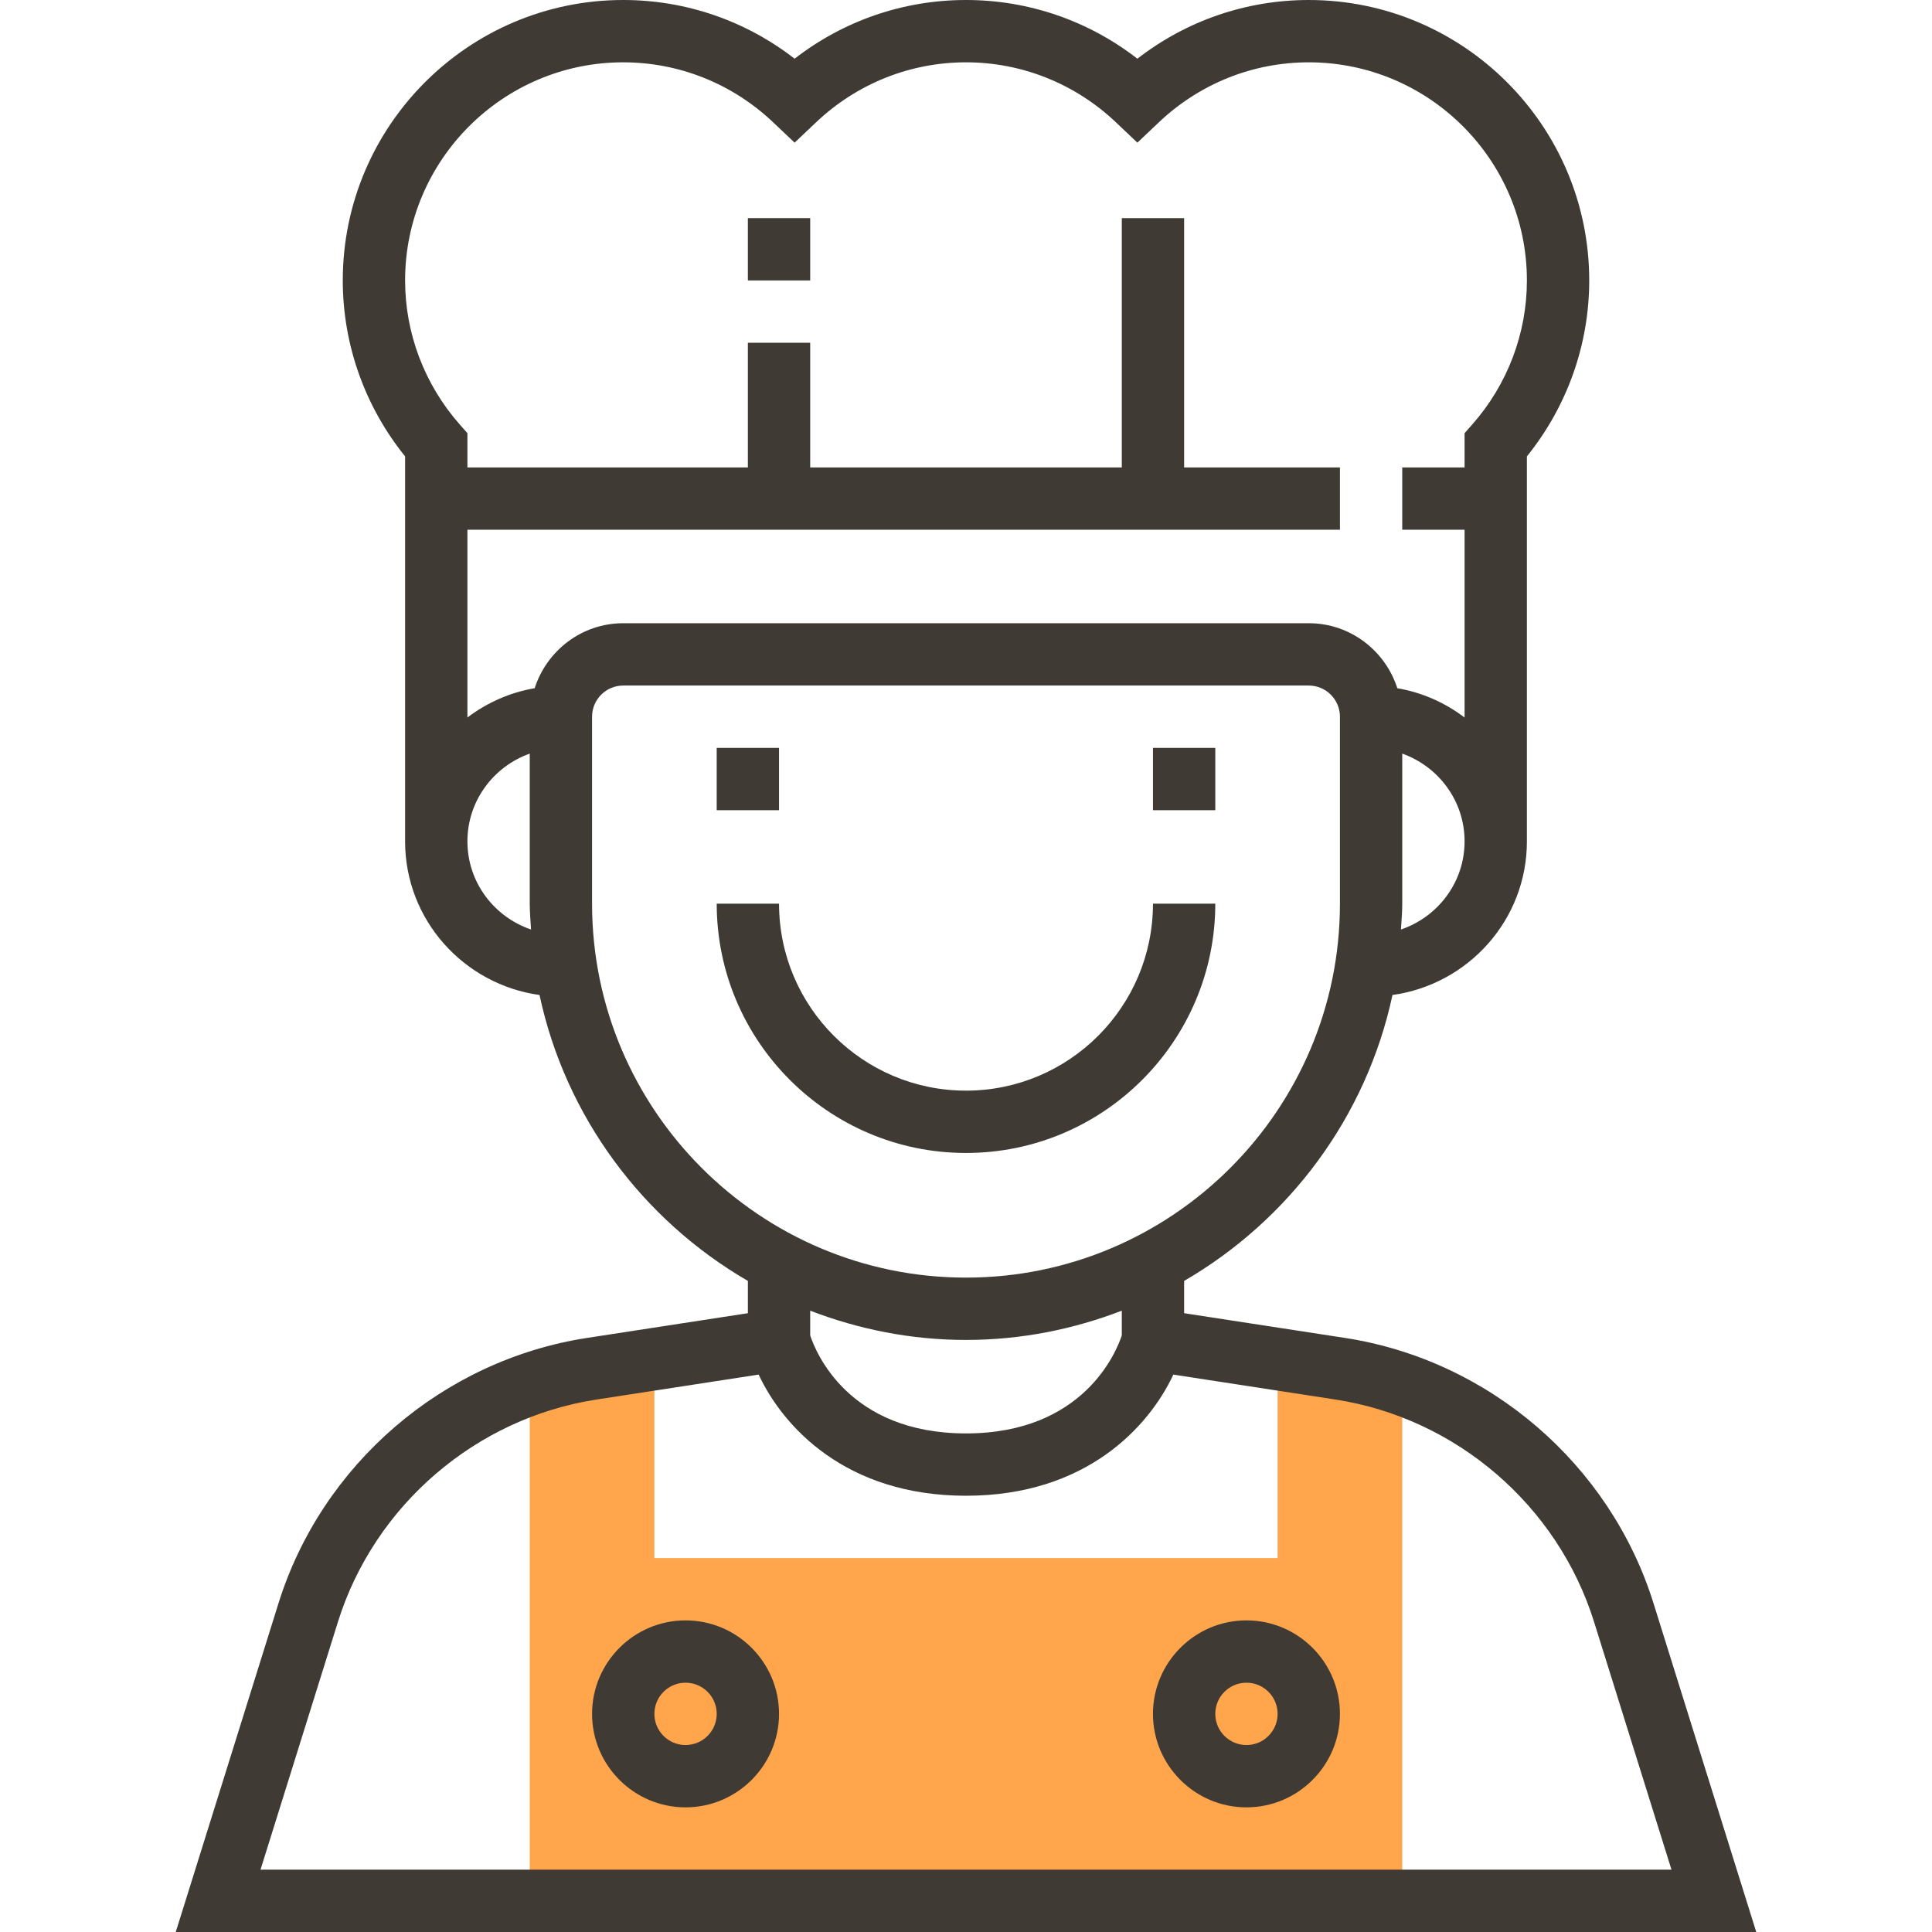 <?xml version="1.0" encoding="iso-8859-1"?>
<!-- Generator: Adobe Illustrator 19.0.0, SVG Export Plug-In . SVG Version: 6.00 Build 0)  -->
<svg xmlns="http://www.w3.org/2000/svg" xmlns:xlink="http://www.w3.org/1999/xlink" version="1.1" id="Layer_1" x="0px" y="0px" viewBox="0 0 496 496" style="enable-background:new 0 0 496 496;" xml:space="preserve">
<polygon style="fill:#FFA64D;" points="136,488 136,352 168,352 168,400 328,400 328,352 360,352 360,488 "/>
<g>
	<path style="fill:#3F3A34;" d="M424.504,411.608c-11.152-35.696-42.24-62.432-79.192-68.12L304,337.136v-8.288   c26.92-15.624,46.784-42.072,53.488-73.4C376.928,252.736,392,236.176,392,216v-98.84c10.344-12.808,16-28.72,16-45.16   c0-39.704-32.296-72-72-72c-16.04,0-31.416,5.304-44,15.072C279.416,5.304,264.04,0,248,0s-31.416,5.304-44,15.072   C191.416,5.304,176.04,0,160,0c-39.704,0-72,32.296-72,72c0,16.44,5.656,32.352,16,45.16V216c0,20.176,15.072,36.736,34.512,39.448   c6.704,31.328,26.568,57.776,53.488,73.4v8.288l-41.312,6.352c-36.952,5.688-68.048,32.424-79.192,68.12L45.12,496h405.76   L424.504,411.608z M208,336.488c12.44,4.784,25.896,7.512,40,7.512s27.56-2.728,40-7.512v6.344C286.624,347,278.216,368,248,368   c-30.208,0-38.6-20.904-40-25.168V336.488z M359.664,238.632C359.792,236.424,360,234.24,360,232v-38.528   c9.288,3.312,16,12.112,16,22.528C376,226.536,369.128,235.416,359.664,238.632z M160,16c14.344,0,28.016,5.472,38.496,15.408   L204,36.624l5.504-5.216C219.984,21.472,233.656,16,248,16s28.016,5.472,38.496,15.408L292,36.624l5.504-5.216   C307.984,21.472,321.656,16,336,16c30.872,0,56,25.128,56,56c0,13.568-4.976,26.696-14,36.944l-2,2.264V120h-16.008v16H376v48.208   c-4.992-3.784-10.84-6.424-17.264-7.52C355.624,167.04,346.664,160,336,160H160c-10.664,0-19.624,7.04-22.736,16.68   C130.84,177.784,125,180.424,120,184.2V136h224v-16h-40V56h-16v64h-80V88h-16v32h-72v-8.792l-2-2.264   C108.976,98.696,104,85.568,104,72C104,41.128,129.128,16,160,16z M120,216c0-10.416,6.712-19.216,16-22.528V232   c0,2.24,0.208,4.424,0.336,6.632C126.872,235.416,120,226.536,120,216z M152,232v-48c0-4.416,3.584-8,8-8h176c4.416,0,8,3.584,8,8   v48c0,52.936-43.064,96-96,96S152,284.936,152,232z M86.76,416.376c9.352-29.896,35.4-52.304,66.368-57.072l41.64-6.408   C201.056,366.336,217.184,384,248,384s46.944-17.664,53.232-31.104l41.64,6.408c30.968,4.768,57.016,27.168,66.368,57.072   L429.12,480H66.88L86.76,416.376z"/>
	<path style="fill:#3F3A34;" d="M312,232h-16c0,26.472-21.528,48-48,48s-48-21.528-48-48h-16c0,35.288,28.712,64,64,64   S312,267.288,312,232z"/>
	<rect x="296" y="192" style="fill:#3F3A34;" width="16" height="16"/>
	<rect x="184" y="192" style="fill:#3F3A34;" width="16" height="16"/>
	<rect x="192" y="56" style="fill:#3F3A34;" width="16" height="16"/>
	<path style="fill:#3F3A34;" d="M176,416c-13.232,0-24,10.768-24,24s10.768,24,24,24s24-10.768,24-24S189.232,416,176,416z M176,448   c-4.416,0-8-3.584-8-8s3.584-8,8-8s8,3.584,8,8S180.416,448,176,448z"/>
	<path style="fill:#3F3A34;" d="M320,416c-13.232,0-24,10.768-24,24s10.768,24,24,24s24-10.768,24-24S333.232,416,320,416z M320,448   c-4.416,0-8-3.584-8-8s3.584-8,8-8s8,3.584,8,8S324.416,448,320,448z"/>
</g>
<g>
</g>
<g>
</g>
<g>
</g>
<g>
</g>
<g>
</g>
<g>
</g>
<g>
</g>
<g>
</g>
<g>
</g>
<g>
</g>
<g>
</g>
<g>
</g>
<g>
</g>
<g>
</g>
<g>
</g>
</svg>
